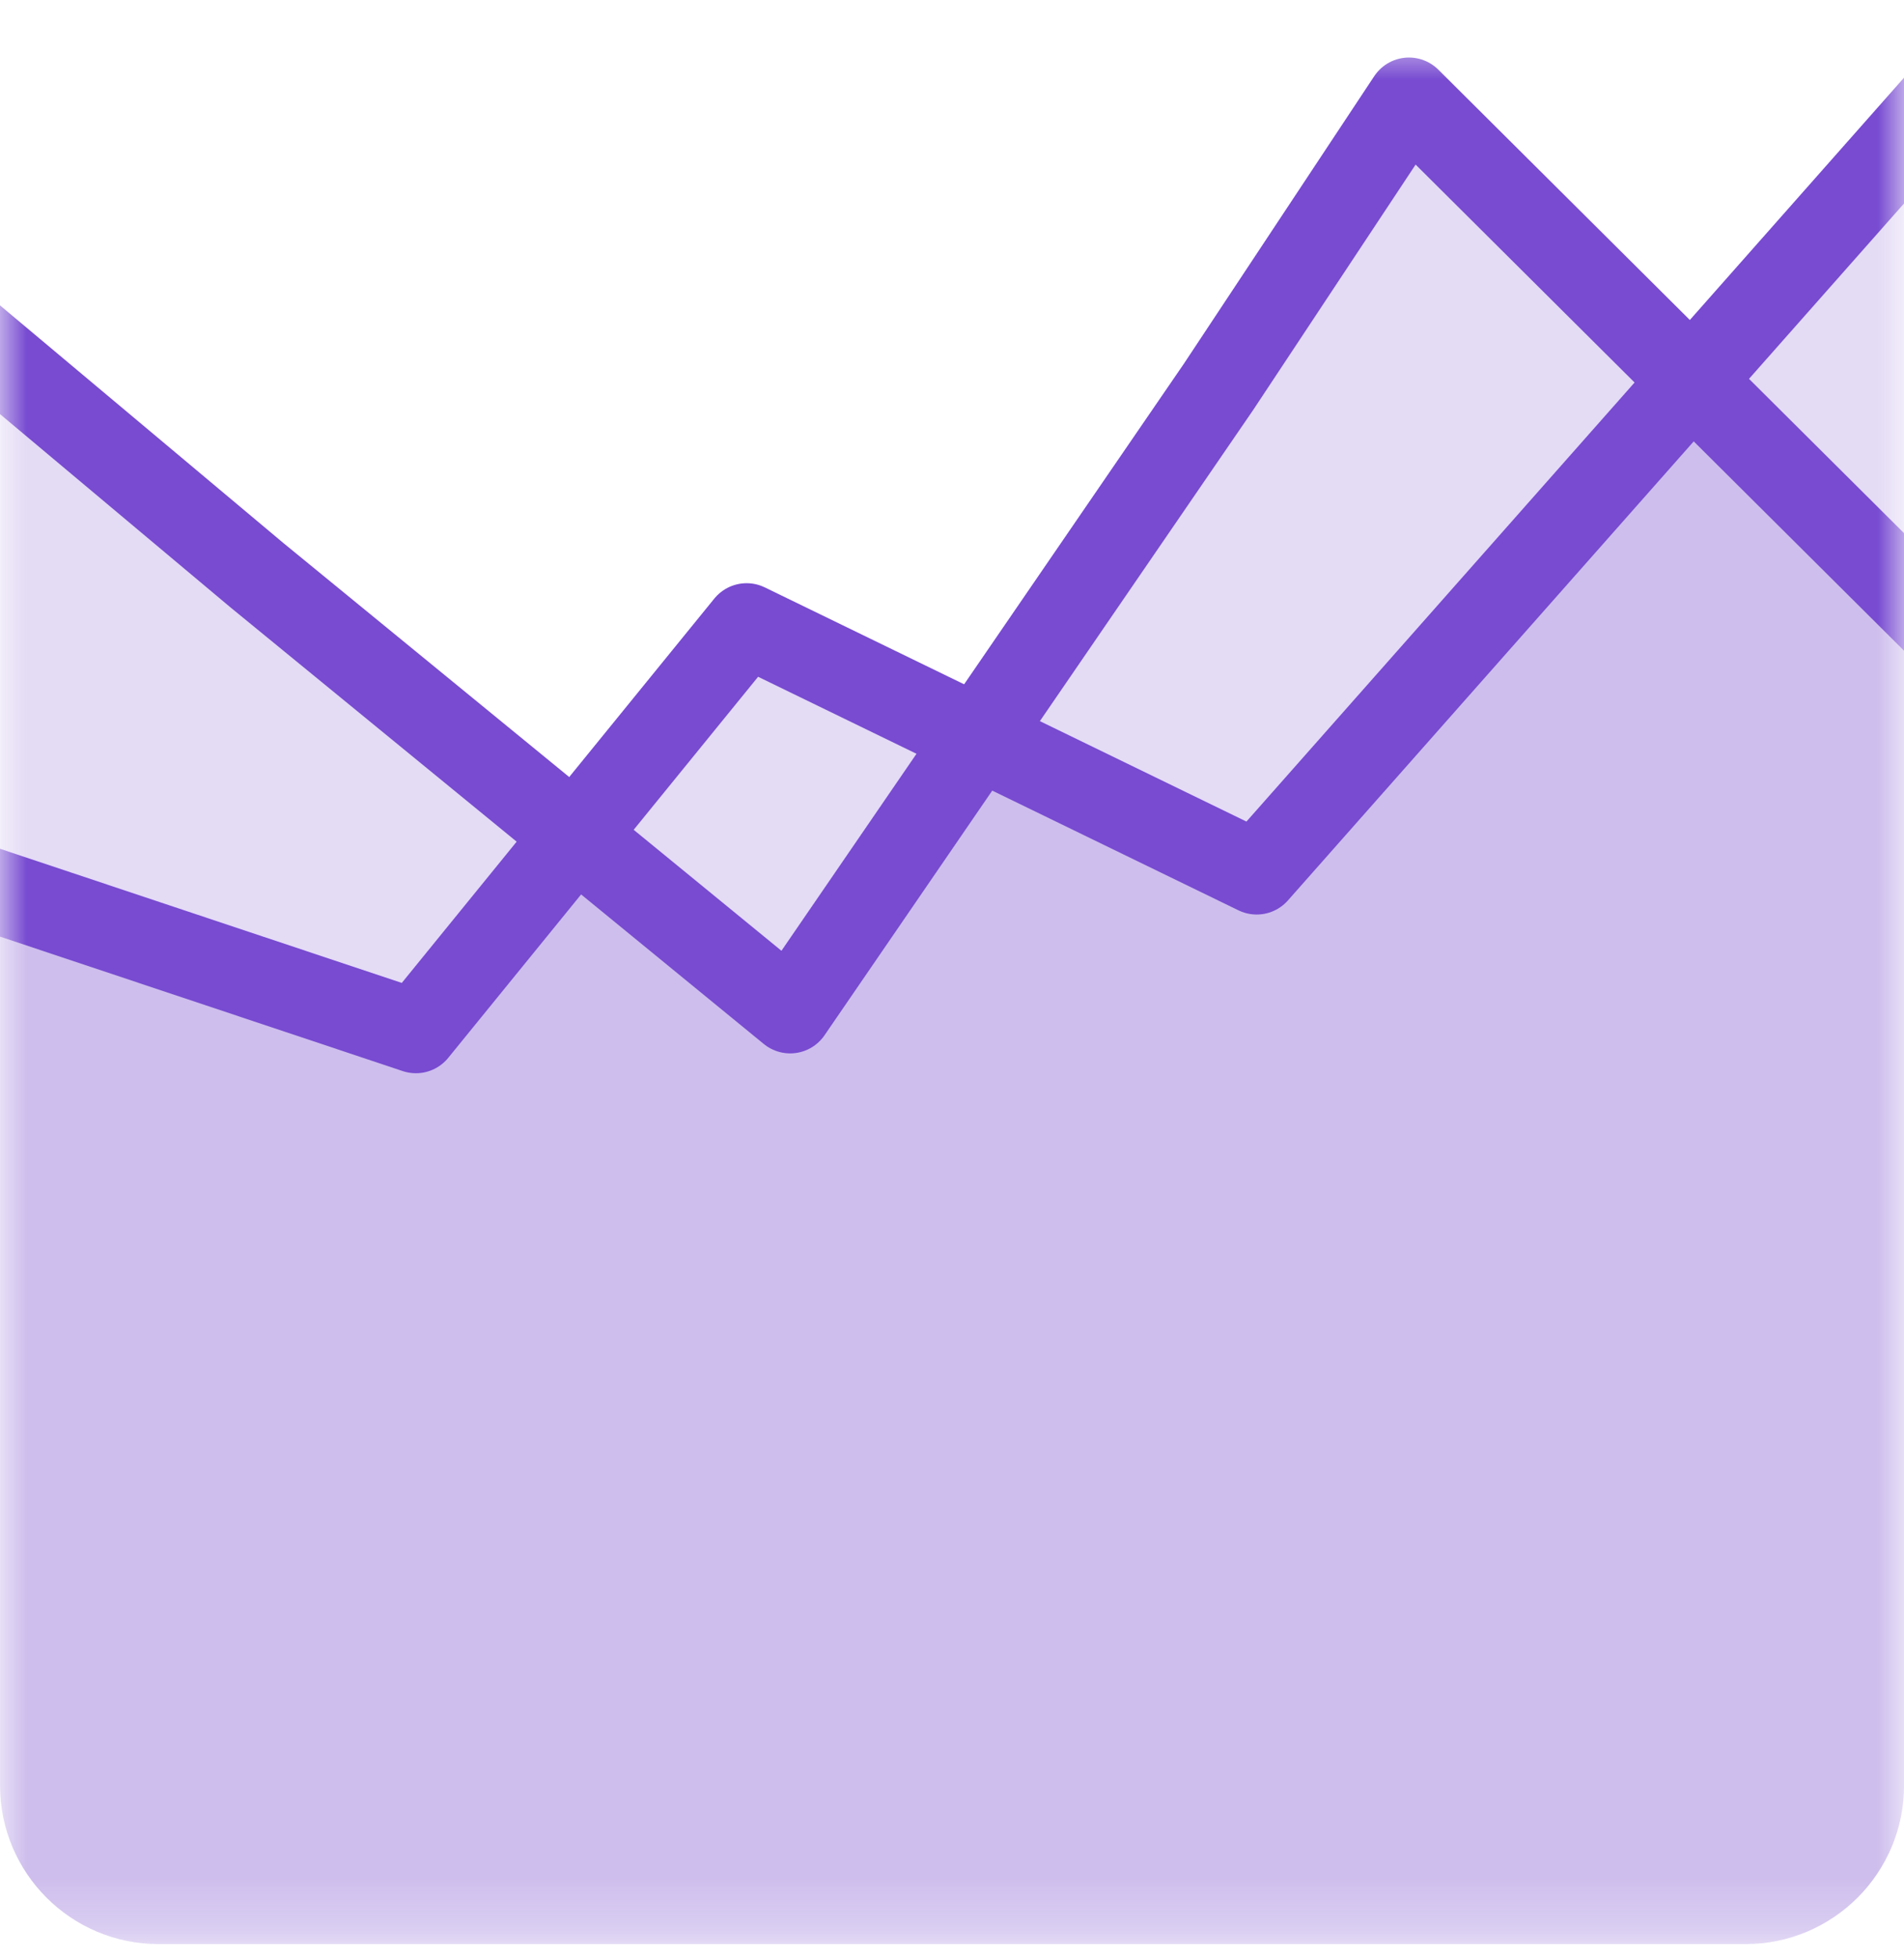 <svg width="36" height="37" viewBox="0 0 36 37" fill="none" xmlns="http://www.w3.org/2000/svg">
<mask id="mask0" mask-type="alpha" maskUnits="userSpaceOnUse" x="0" y="0" width="36" height="37">
<rect y="0.75" width="36" height="36" fill="#C4C4C4"/>
</mask>
<g mask="url(#mask0)">
<path opacity="0.2" d="M36.001 2.25L36.001 33.75C36.001 35.407 34.658 36.75 33.001 36.75L3.001 36.75C1.344 36.75 0.001 35.407 0.001 33.75L0.001 16.987L7.561 19.197L13.861 11.645L23.401 16.25L36.001 2.25Z" fill="#784BD1"/>
<path opacity="0.2" d="M36.001 2.25L36.001 33.75C36.001 35.407 34.658 36.75 33.001 36.75L3.001 36.75C1.344 36.75 0.001 35.407 0.001 33.75L0.001 6.562L7.021 12.375L15.301 19.125L27.001 2.062L36.001 10.688L36.001 2.25Z" fill="#784BD1"/>
<path d="M38.7 13.875L26.64 1.875L23.04 7.312L14.94 19.125L4.86 10.875L-2.52 4.687" stroke="#784BD1" stroke-width="1.575" stroke-linecap="round" stroke-linejoin="round"/>
<path d="M0.001 16.875L7.864 19.5L14.117 11.812L23.761 16.5L36.361 2.25" stroke="#784BD1" stroke-width="1.575" stroke-linecap="square" stroke-linejoin="round"/>
</g>
</svg>
